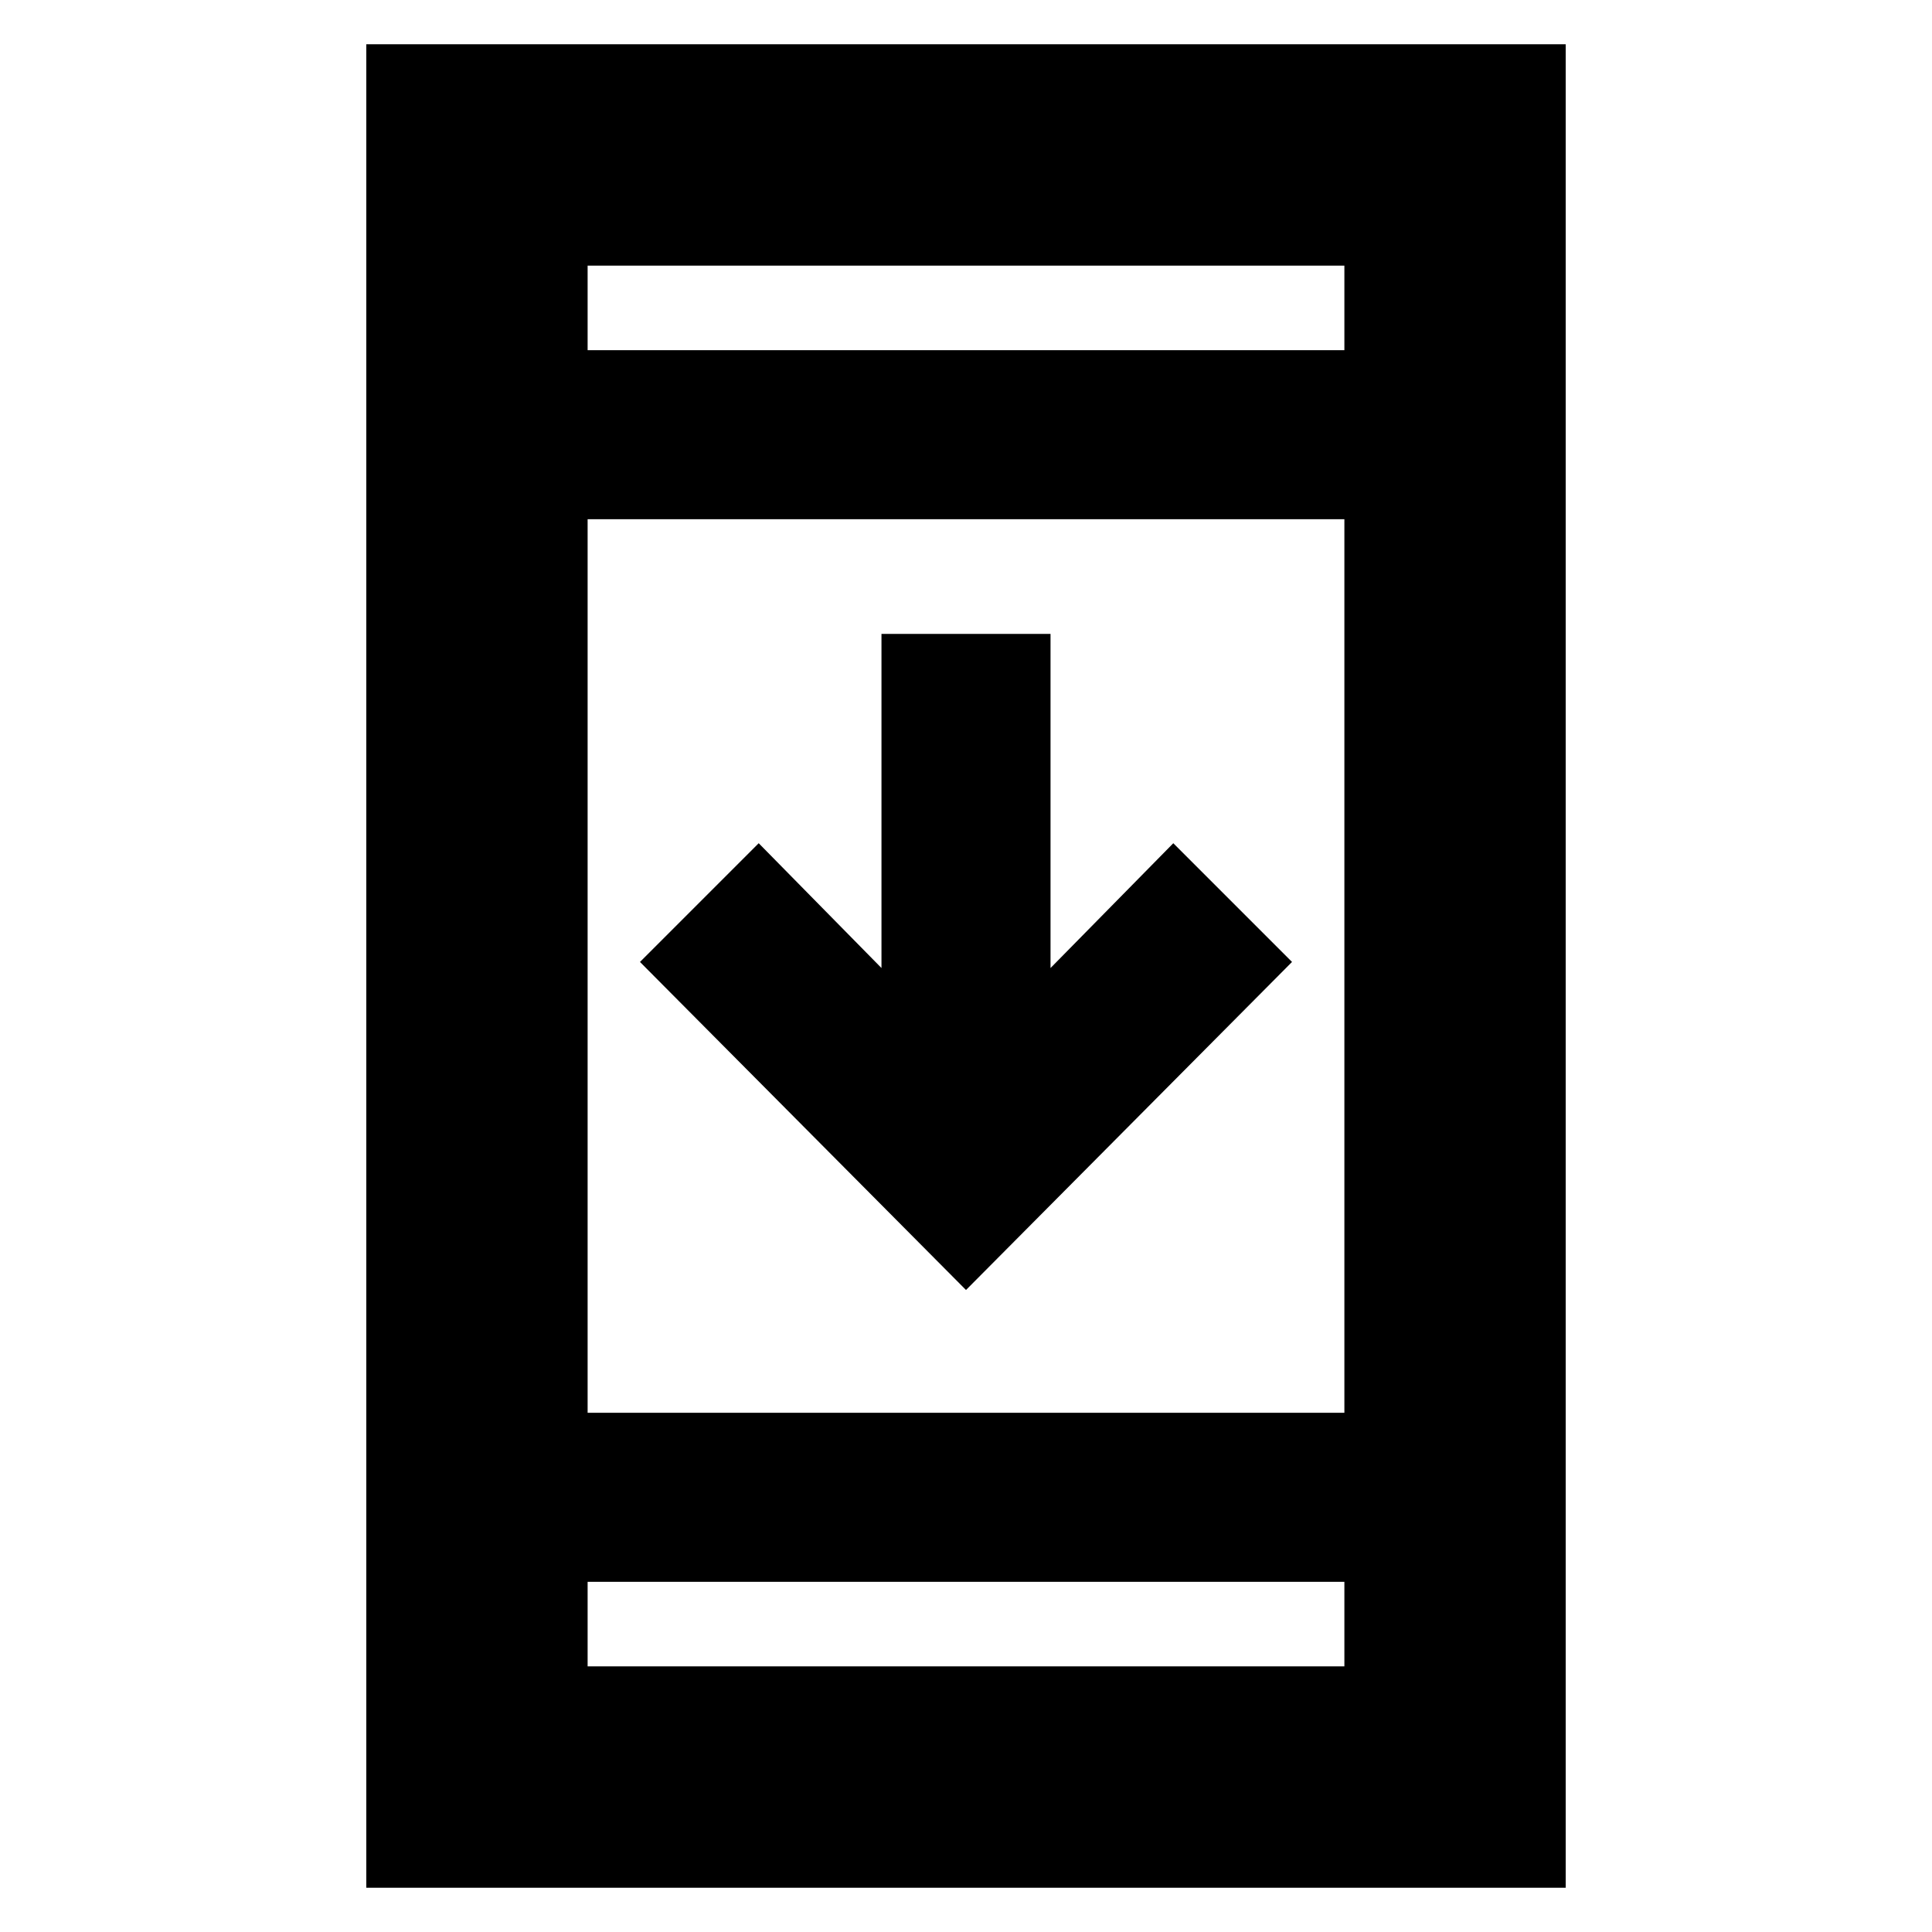 <svg xmlns="http://www.w3.org/2000/svg" height="20" width="20"><path d="M10 13.354 6.625 9.958l1.229-1.229 1.271 1.292V6.562h1.75v3.459l1.271-1.292 1.229 1.229Zm-6.208 6.188V.458h12.416v19.084Zm2.291-4.917h7.834v-9.25H6.083Zm0 2.625h7.834v-.875H6.083Zm0-13.625h7.834V2.75H6.083Zm0 0V2.75v.875Zm0 13.625v-.875.875Z"/></svg>